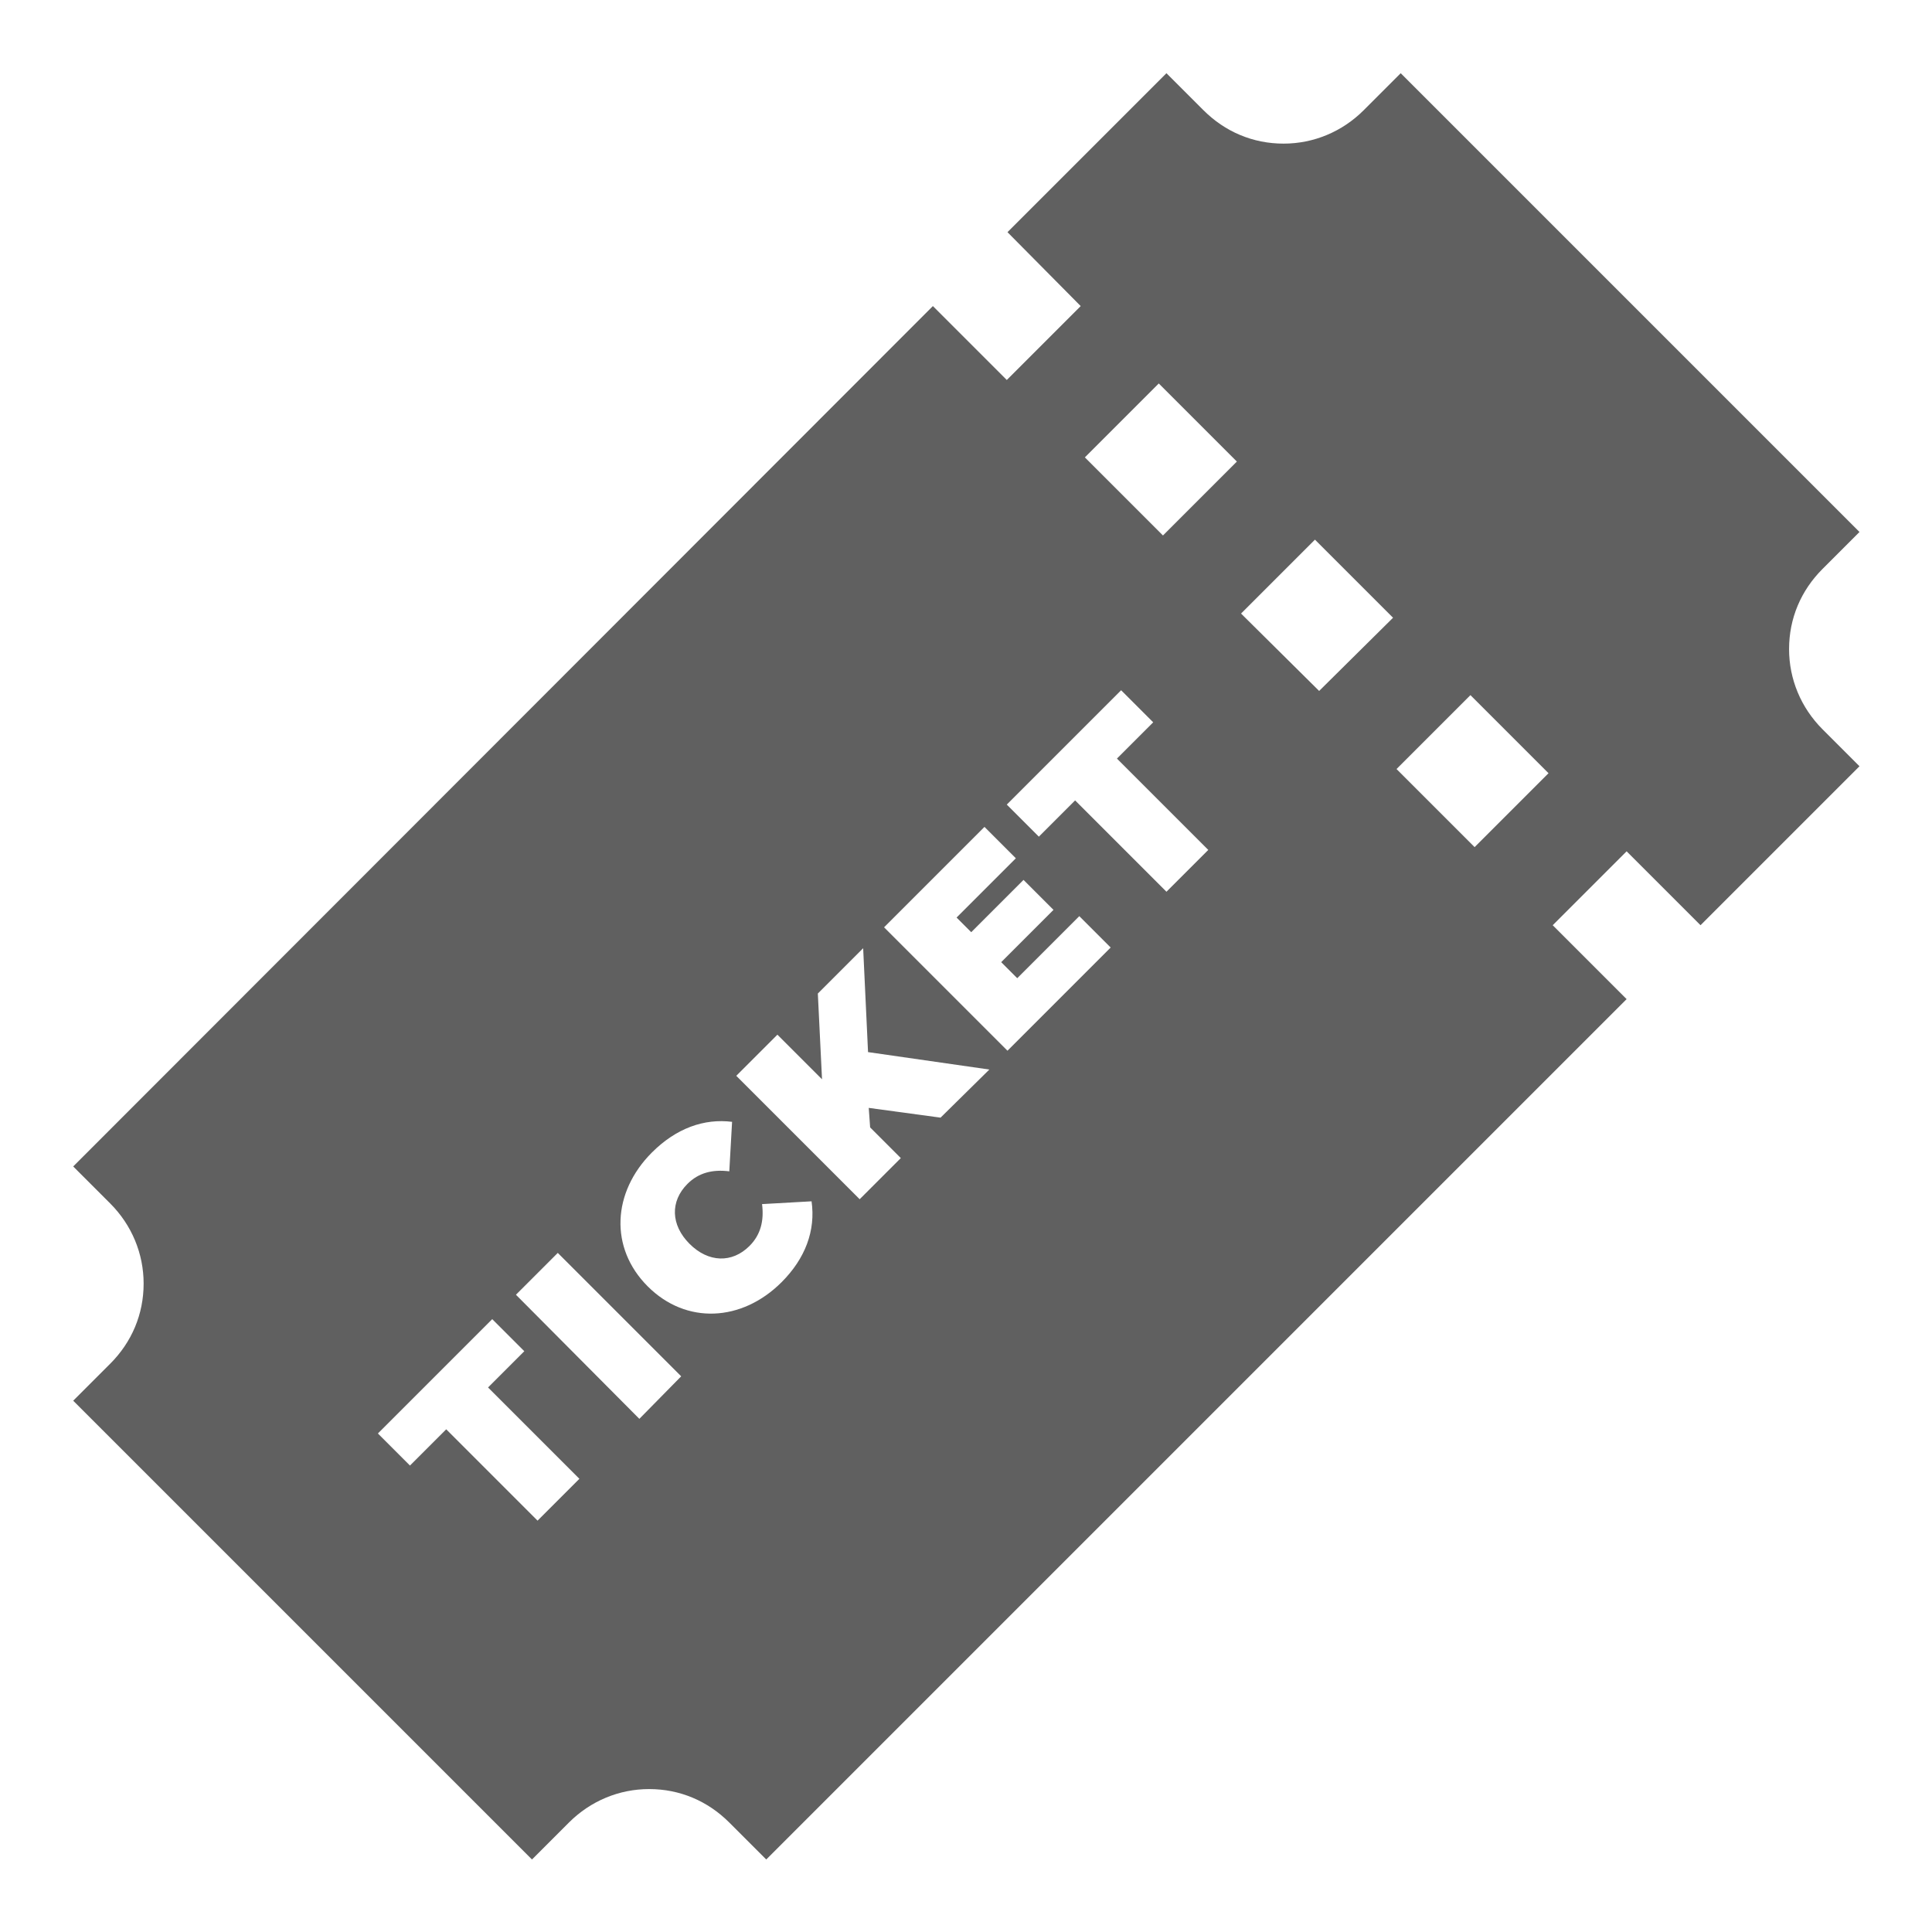 <?xml version="1.0" encoding="utf-8"?>
<!-- Generator: Adobe Illustrator 25.2.3, SVG Export Plug-In . SVG Version: 6.00 Build 0)  -->
<svg version="1.1" id="Capa_1" xmlns="http://www.w3.org/2000/svg" xmlns:xlink="http://www.w3.org/1999/xlink" x="0px" y="0px"
	 viewBox="0 0 277.1 277.1" style="enable-background:new 0 0 277.1 277.1;" xml:space="preserve">
<style type="text/css">
	.st0{fill:#606060;}
</style>
<path class="st0" d="M261.4,104.6c-3.1-3.1-4.8-7.2-4.8-11.5c0-4.4,1.7-8.4,4.8-11.5l5.3-5.3l-65.8-65.8l-5.3,5.3
	c-3.1,3.1-7.2,4.8-11.5,4.8c-4.4,0-8.4-1.7-11.5-4.8l-5.3-5.3l-22.8,22.8L155,43.9l-10.6,10.6l-10.6-10.6L10.5,167.3l5.3,5.3
	c3.1,3.1,4.8,7.2,4.8,11.5c0,4.4-1.7,8.4-4.8,11.5l-5.3,5.3l65.8,65.8l5.3-5.3c3.1-3.1,7.2-4.8,11.5-4.8c4.4,0,8.4,1.7,11.5,4.8
	l5.3,5.3l123.4-123.4l-10.6-10.6l10.6-10.6l10.6,10.6l22.8-22.8L261.4,104.6z M77.1,218.1L64,205l-5.2,5.2l-4.6-4.6l16.4-16.4
	l4.6,4.6L70,199l13.1,13.1L77.1,218.1z M91.7,203.5L74,185.7l6-6l17.7,17.7L91.7,203.5z M112.1,183.9c-5.7,5.7-13.7,6.1-19.2,0.6
	c-5.5-5.5-5.1-13.5,0.6-19.2c3.5-3.5,7.5-4.9,11.5-4.4l-0.4,7.1c-2.4-0.3-4.4,0.2-6,1.8c-2.5,2.5-2.4,5.9,0.3,8.6
	c2.7,2.7,6.1,2.8,8.6,0.3c1.6-1.6,2.1-3.6,1.8-6l7.1-0.4C117,176.5,115.5,180.5,112.1,183.9z M134.9,160.3l-10.3-1.4l0.2,2.8
	l4.4,4.4l-5.9,5.9l-17.7-17.7l5.9-5.9l6.4,6.4l-0.6-12.3l6.5-6.5l0.7,14.9l17.4,2.5L134.9,160.3z M144.5,150.7L126.8,133l14.4-14.4
	l4.5,4.5l-8.5,8.5l2.1,2.1l7.5-7.5l4.3,4.3l-7.5,7.5l2.3,2.3l8.9-8.9l4.5,4.5L144.5,150.7z M167.3,127.9l-13.1-13.1L149,120
	l-4.6-4.6L160.8,99l4.6,4.6l-5.2,5.2l13.1,13.1L167.3,127.9z M166.8,76.8l-11.2-11.2L166.2,55l11.2,11.2L166.8,76.8z M189.2,99.1
	L178,88l10.6-10.6l11.2,11.2L189.2,99.1z M211.5,121.5l-11.2-11.2l10.6-10.6l11.2,11.2L211.5,121.5z"/>
</svg>
